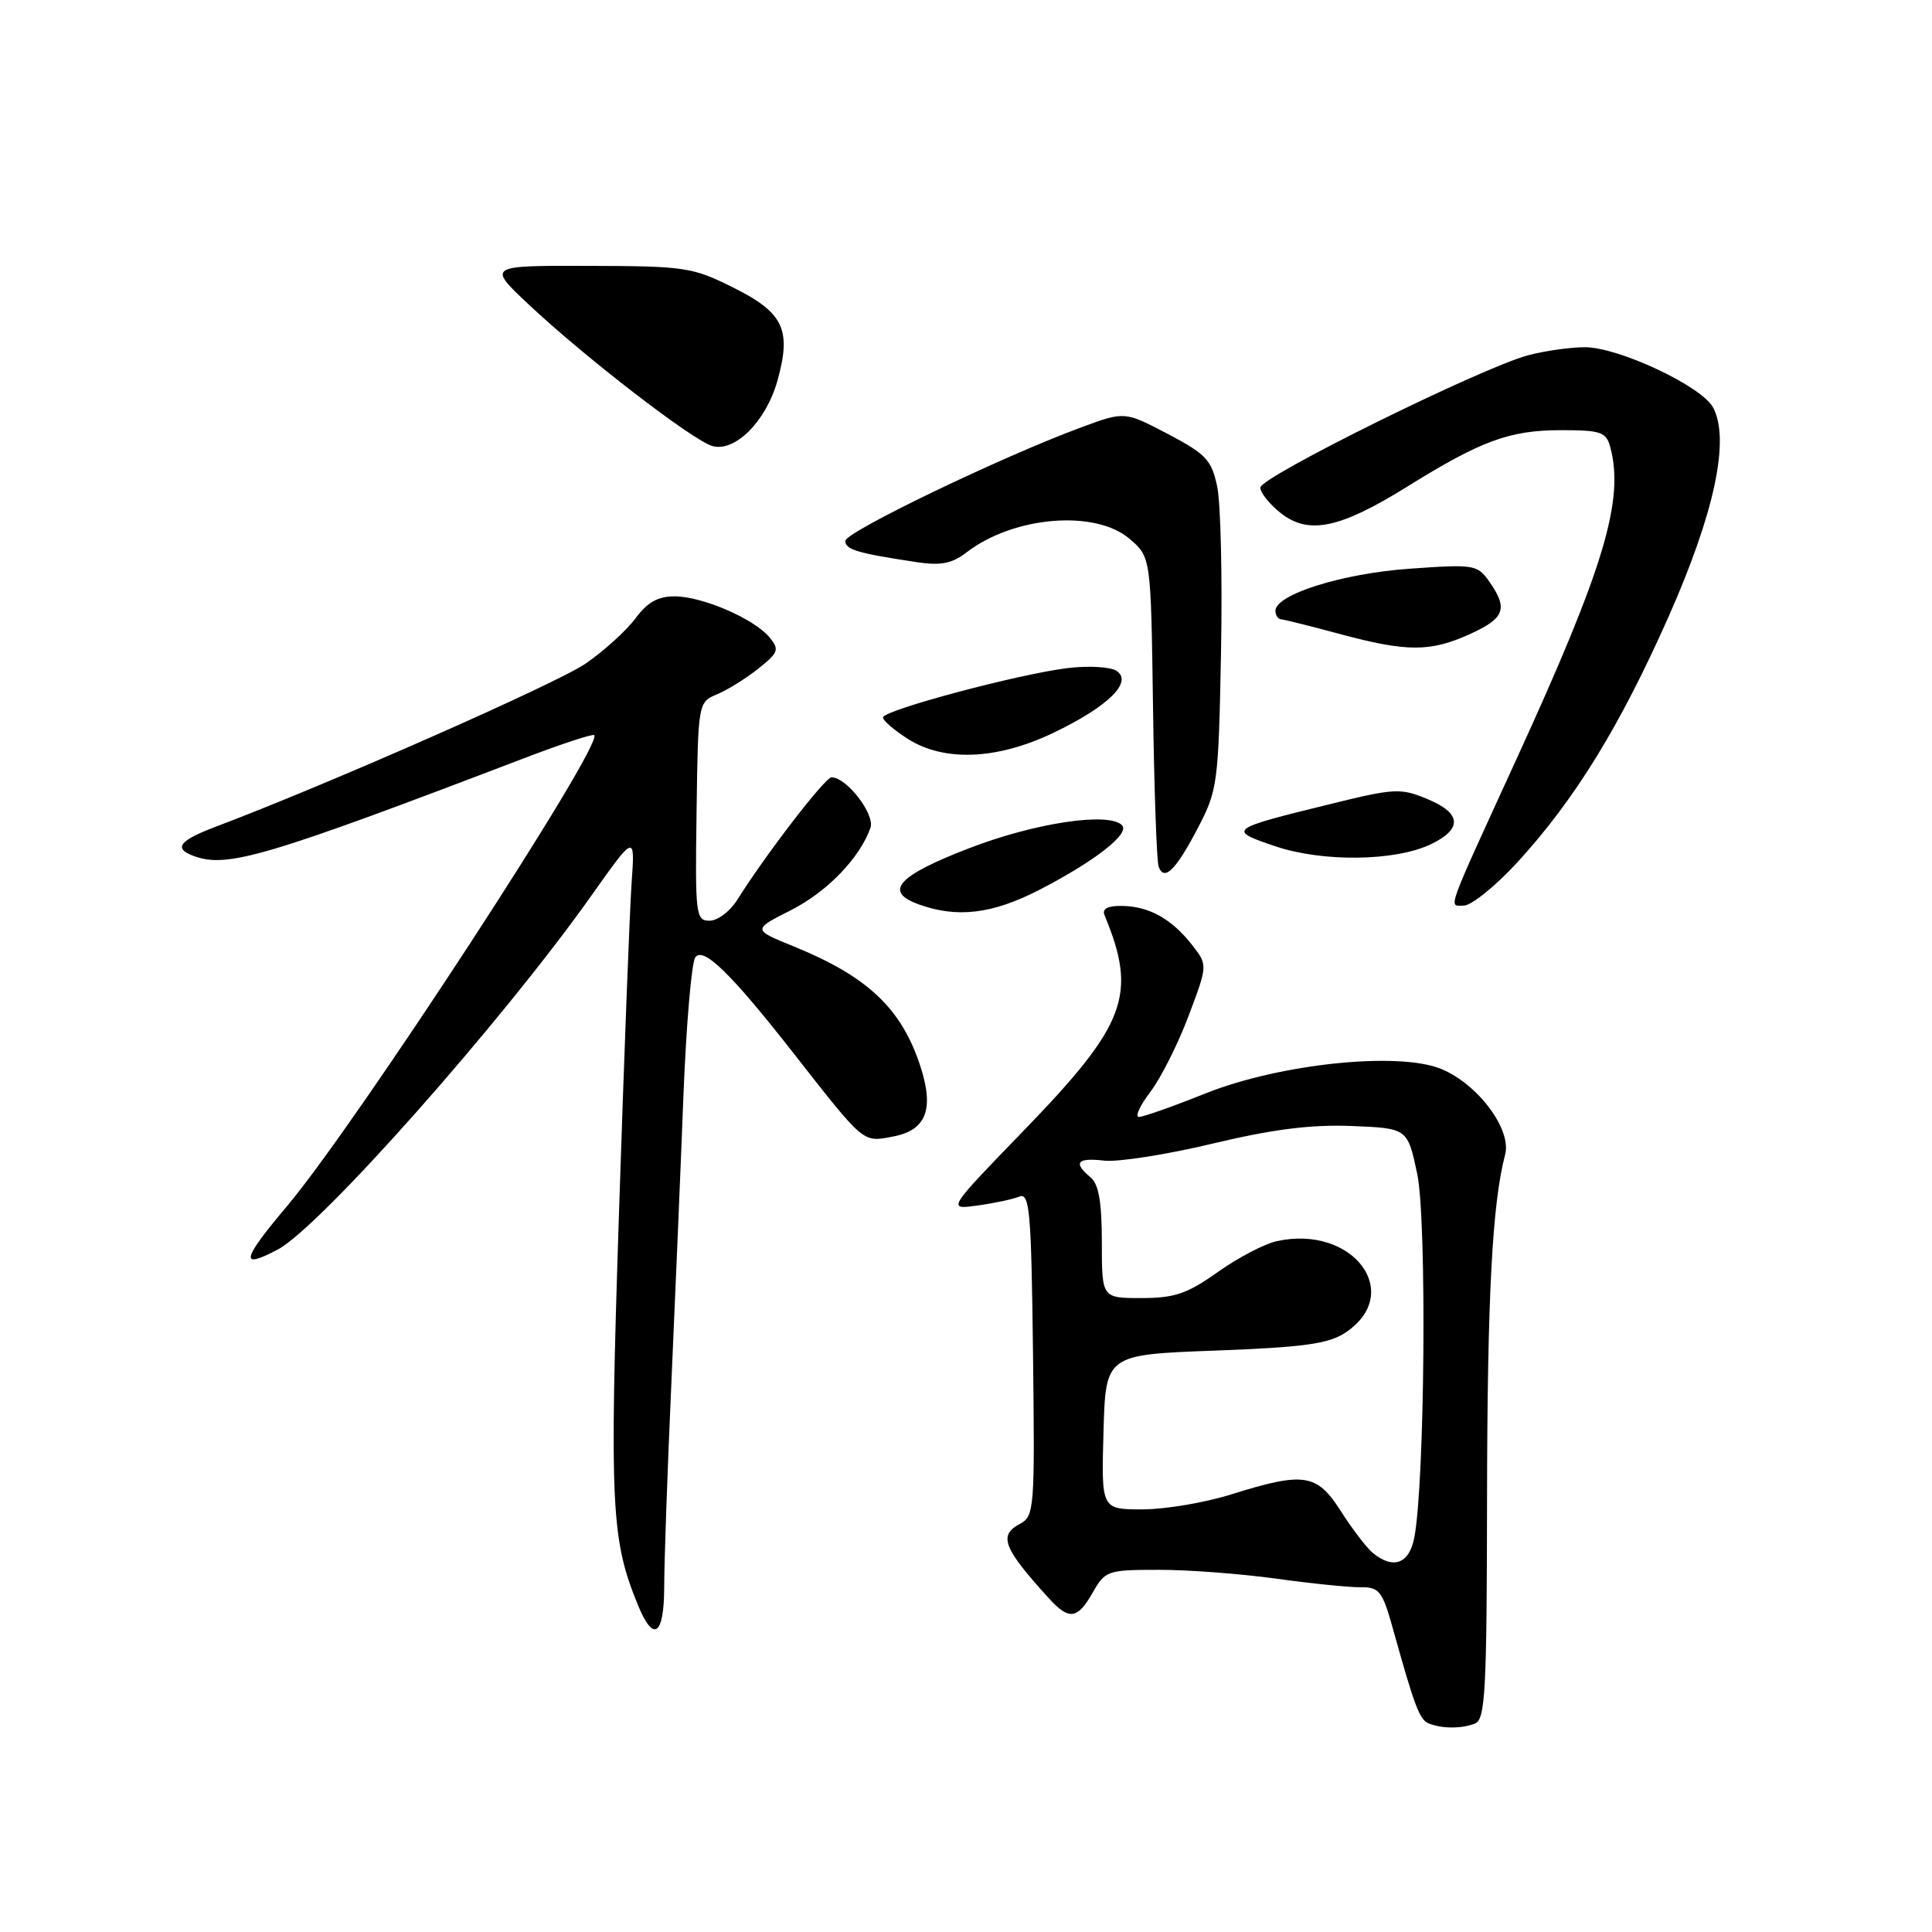 <?xml version="1.0" encoding="UTF-8" standalone="no"?>
<!DOCTYPE svg PUBLIC "-//W3C//DTD SVG 1.1//EN" "http://www.w3.org/Graphics/SVG/1.1/DTD/svg11.dtd" >
<svg xmlns="http://www.w3.org/2000/svg" xmlns:xlink="http://www.w3.org/1999/xlink" version="1.1" viewBox="0 0 256 256">
 <g >
 <path fill="currentColor"
d=" M 195.42 228.39 C 196.81 227.86 197.01 224.27 197.04 198.64 C 197.08 171.77 197.73 159.46 199.44 152.98 C 200.32 149.65 195.82 143.63 190.96 141.64 C 185.30 139.31 169.58 140.95 159.72 144.89 C 155.45 146.60 151.49 148.00 150.92 148.00 C 150.36 148.00 151.03 146.51 152.42 144.69 C 153.81 142.87 156.09 138.34 157.49 134.62 C 160.04 127.86 160.04 127.86 157.93 125.18 C 155.24 121.75 152.24 120.08 148.67 120.04 C 146.78 120.01 146.01 120.42 146.35 121.25 C 150.74 131.84 149.28 135.74 135.57 149.89 C 125.50 160.29 125.50 160.29 129.50 159.74 C 131.70 159.44 134.20 158.91 135.06 158.56 C 136.44 158.01 136.65 160.42 136.88 179.39 C 137.13 200.08 137.06 200.90 135.11 201.94 C 132.28 203.45 132.95 205.15 138.95 211.75 C 141.66 214.73 142.76 214.59 144.80 211.01 C 146.43 208.13 146.77 208.01 153.53 208.01 C 157.39 208.00 164.37 208.53 169.03 209.17 C 173.69 209.82 178.74 210.33 180.26 210.32 C 182.77 210.29 183.17 210.80 184.59 215.89 C 187.43 226.09 188.10 227.87 189.31 228.36 C 191.06 229.07 193.62 229.08 195.42 228.39 Z  M 88.01 210.25 C 88.01 207.09 88.43 195.05 88.95 183.50 C 89.46 171.95 90.19 154.80 90.55 145.38 C 90.92 135.97 91.62 127.64 92.12 126.88 C 93.12 125.34 96.82 128.93 105.00 139.37 C 114.64 151.68 114.27 151.36 118.32 150.60 C 122.73 149.77 123.81 147.01 121.96 141.30 C 119.47 133.65 114.99 129.40 105.21 125.42 C 99.70 123.18 99.70 123.18 104.79 120.61 C 109.60 118.17 113.93 113.69 115.34 109.69 C 115.97 107.91 112.19 103.00 110.18 103.00 C 109.33 103.00 101.45 113.23 97.68 119.25 C 96.73 120.76 95.08 122.00 94.02 122.00 C 92.19 122.00 92.10 121.23 92.30 107.53 C 92.50 93.10 92.51 93.05 95.01 92.00 C 96.39 91.43 98.86 89.89 100.48 88.60 C 103.16 86.46 103.30 86.07 101.97 84.46 C 99.94 82.00 93.13 79.05 89.44 79.02 C 87.19 79.01 85.79 79.79 84.20 81.94 C 83.00 83.56 80.02 86.26 77.58 87.94 C 73.77 90.56 43.55 103.89 28.75 109.48 C 23.77 111.36 22.94 112.38 25.58 113.39 C 30.01 115.09 35.03 113.62 69.44 100.47 C 74.36 98.59 78.55 97.21 78.74 97.41 C 79.99 98.66 47.28 148.81 38.09 159.75 C 31.99 166.99 31.71 168.26 36.80 165.57 C 42.39 162.62 66.48 135.44 78.33 118.72 C 84.15 110.50 84.15 110.50 83.69 117.00 C 83.44 120.58 82.68 140.37 82.01 161.00 C 80.75 199.64 80.97 204.04 84.56 212.75 C 86.61 217.72 88.00 216.71 88.01 210.25 Z  M 137.70 117.92 C 145.10 114.10 149.77 110.45 148.67 109.34 C 146.90 107.56 137.09 109.04 128.40 112.40 C 118.93 116.05 117.06 118.13 121.70 119.82 C 126.80 121.68 131.48 121.12 137.70 117.92 Z  M 201.07 114.25 C 208.68 105.94 214.63 96.28 221.10 81.70 C 227.19 67.96 229.26 58.23 226.99 53.99 C 225.49 51.18 214.47 46.00 210.00 46.01 C 208.07 46.01 204.70 46.49 202.50 47.07 C 196.35 48.70 167.00 63.20 167.00 64.61 C 167.00 65.29 168.23 66.82 169.72 68.00 C 173.41 70.90 177.57 70.02 186.50 64.46 C 196.26 58.39 200.04 57.00 206.85 57.00 C 212.14 57.00 212.83 57.24 213.37 59.25 C 215.25 66.26 212.55 75.24 200.98 100.50 C 191.44 121.34 191.92 120.00 193.94 120.00 C 194.96 120.00 198.17 117.41 201.07 114.25 Z  M 158.74 109.68 C 161.34 104.70 161.46 103.79 161.79 86.50 C 161.98 76.60 161.75 66.70 161.29 64.50 C 160.54 60.94 159.82 60.17 154.74 57.50 C 149.02 54.50 149.02 54.50 143.26 56.63 C 132.71 60.53 112.03 70.48 112.01 71.67 C 112.00 72.83 113.64 73.31 121.55 74.50 C 124.65 74.97 126.17 74.66 128.05 73.21 C 134.30 68.39 145.13 67.49 149.69 71.41 C 152.50 73.82 152.50 73.82 152.78 93.66 C 152.93 104.57 153.27 114.09 153.52 114.81 C 154.24 116.85 155.80 115.32 158.74 109.68 Z  M 189.59 111.87 C 193.80 109.85 193.67 107.77 189.19 105.90 C 185.58 104.39 184.83 104.43 176.07 106.59 C 162.76 109.86 162.60 109.98 169.00 112.14 C 175.25 114.25 184.88 114.13 189.59 111.87 Z  M 139.50 97.14 C 146.78 93.67 150.16 90.38 147.96 88.90 C 147.16 88.36 144.25 88.19 141.50 88.52 C 135.02 89.30 117.00 94.11 117.00 95.07 C 117.00 95.47 118.46 96.74 120.25 97.88 C 125.05 100.96 132.05 100.69 139.50 97.14 Z  M 194.75 84.03 C 199.39 81.92 199.86 80.67 197.35 77.08 C 195.75 74.81 195.36 74.75 186.75 75.36 C 177.85 75.99 169.00 78.77 169.00 80.94 C 169.00 81.52 169.34 82.03 169.75 82.06 C 170.16 82.09 173.65 82.96 177.50 84.00 C 186.43 86.40 189.50 86.41 194.75 84.03 Z  M 103.01 50.46 C 104.90 43.70 103.85 41.45 97.23 38.14 C 91.78 35.41 90.83 35.26 78.04 35.23 C 64.57 35.19 64.57 35.19 70.05 40.34 C 77.49 47.34 91.79 58.36 94.39 59.10 C 97.39 59.95 101.51 55.82 103.01 50.46 Z  M 181.88 205.75 C 181.06 205.06 179.17 202.59 177.68 200.25 C 174.50 195.25 172.80 194.99 163.16 198.01 C 159.67 199.11 154.37 200.00 151.38 200.00 C 145.93 200.00 145.93 200.00 146.22 189.75 C 146.50 179.50 146.50 179.50 161.00 178.96 C 172.76 178.52 176.02 178.07 178.26 176.59 C 186.13 171.37 179.29 162.24 169.17 164.46 C 167.53 164.82 164.01 166.67 161.35 168.56 C 157.31 171.43 155.64 172.00 151.25 172.00 C 146.00 172.00 146.00 172.00 146.00 164.62 C 146.00 159.28 145.59 156.90 144.50 156.00 C 142.15 154.05 142.72 153.37 146.31 153.79 C 148.14 154.00 154.59 152.99 160.65 151.54 C 168.65 149.63 173.69 148.99 179.08 149.20 C 186.50 149.50 186.50 149.50 187.78 155.50 C 189.08 161.55 188.80 196.49 187.40 203.75 C 186.73 207.23 184.59 208.00 181.88 205.75 Z "/>
</g>
</svg>
